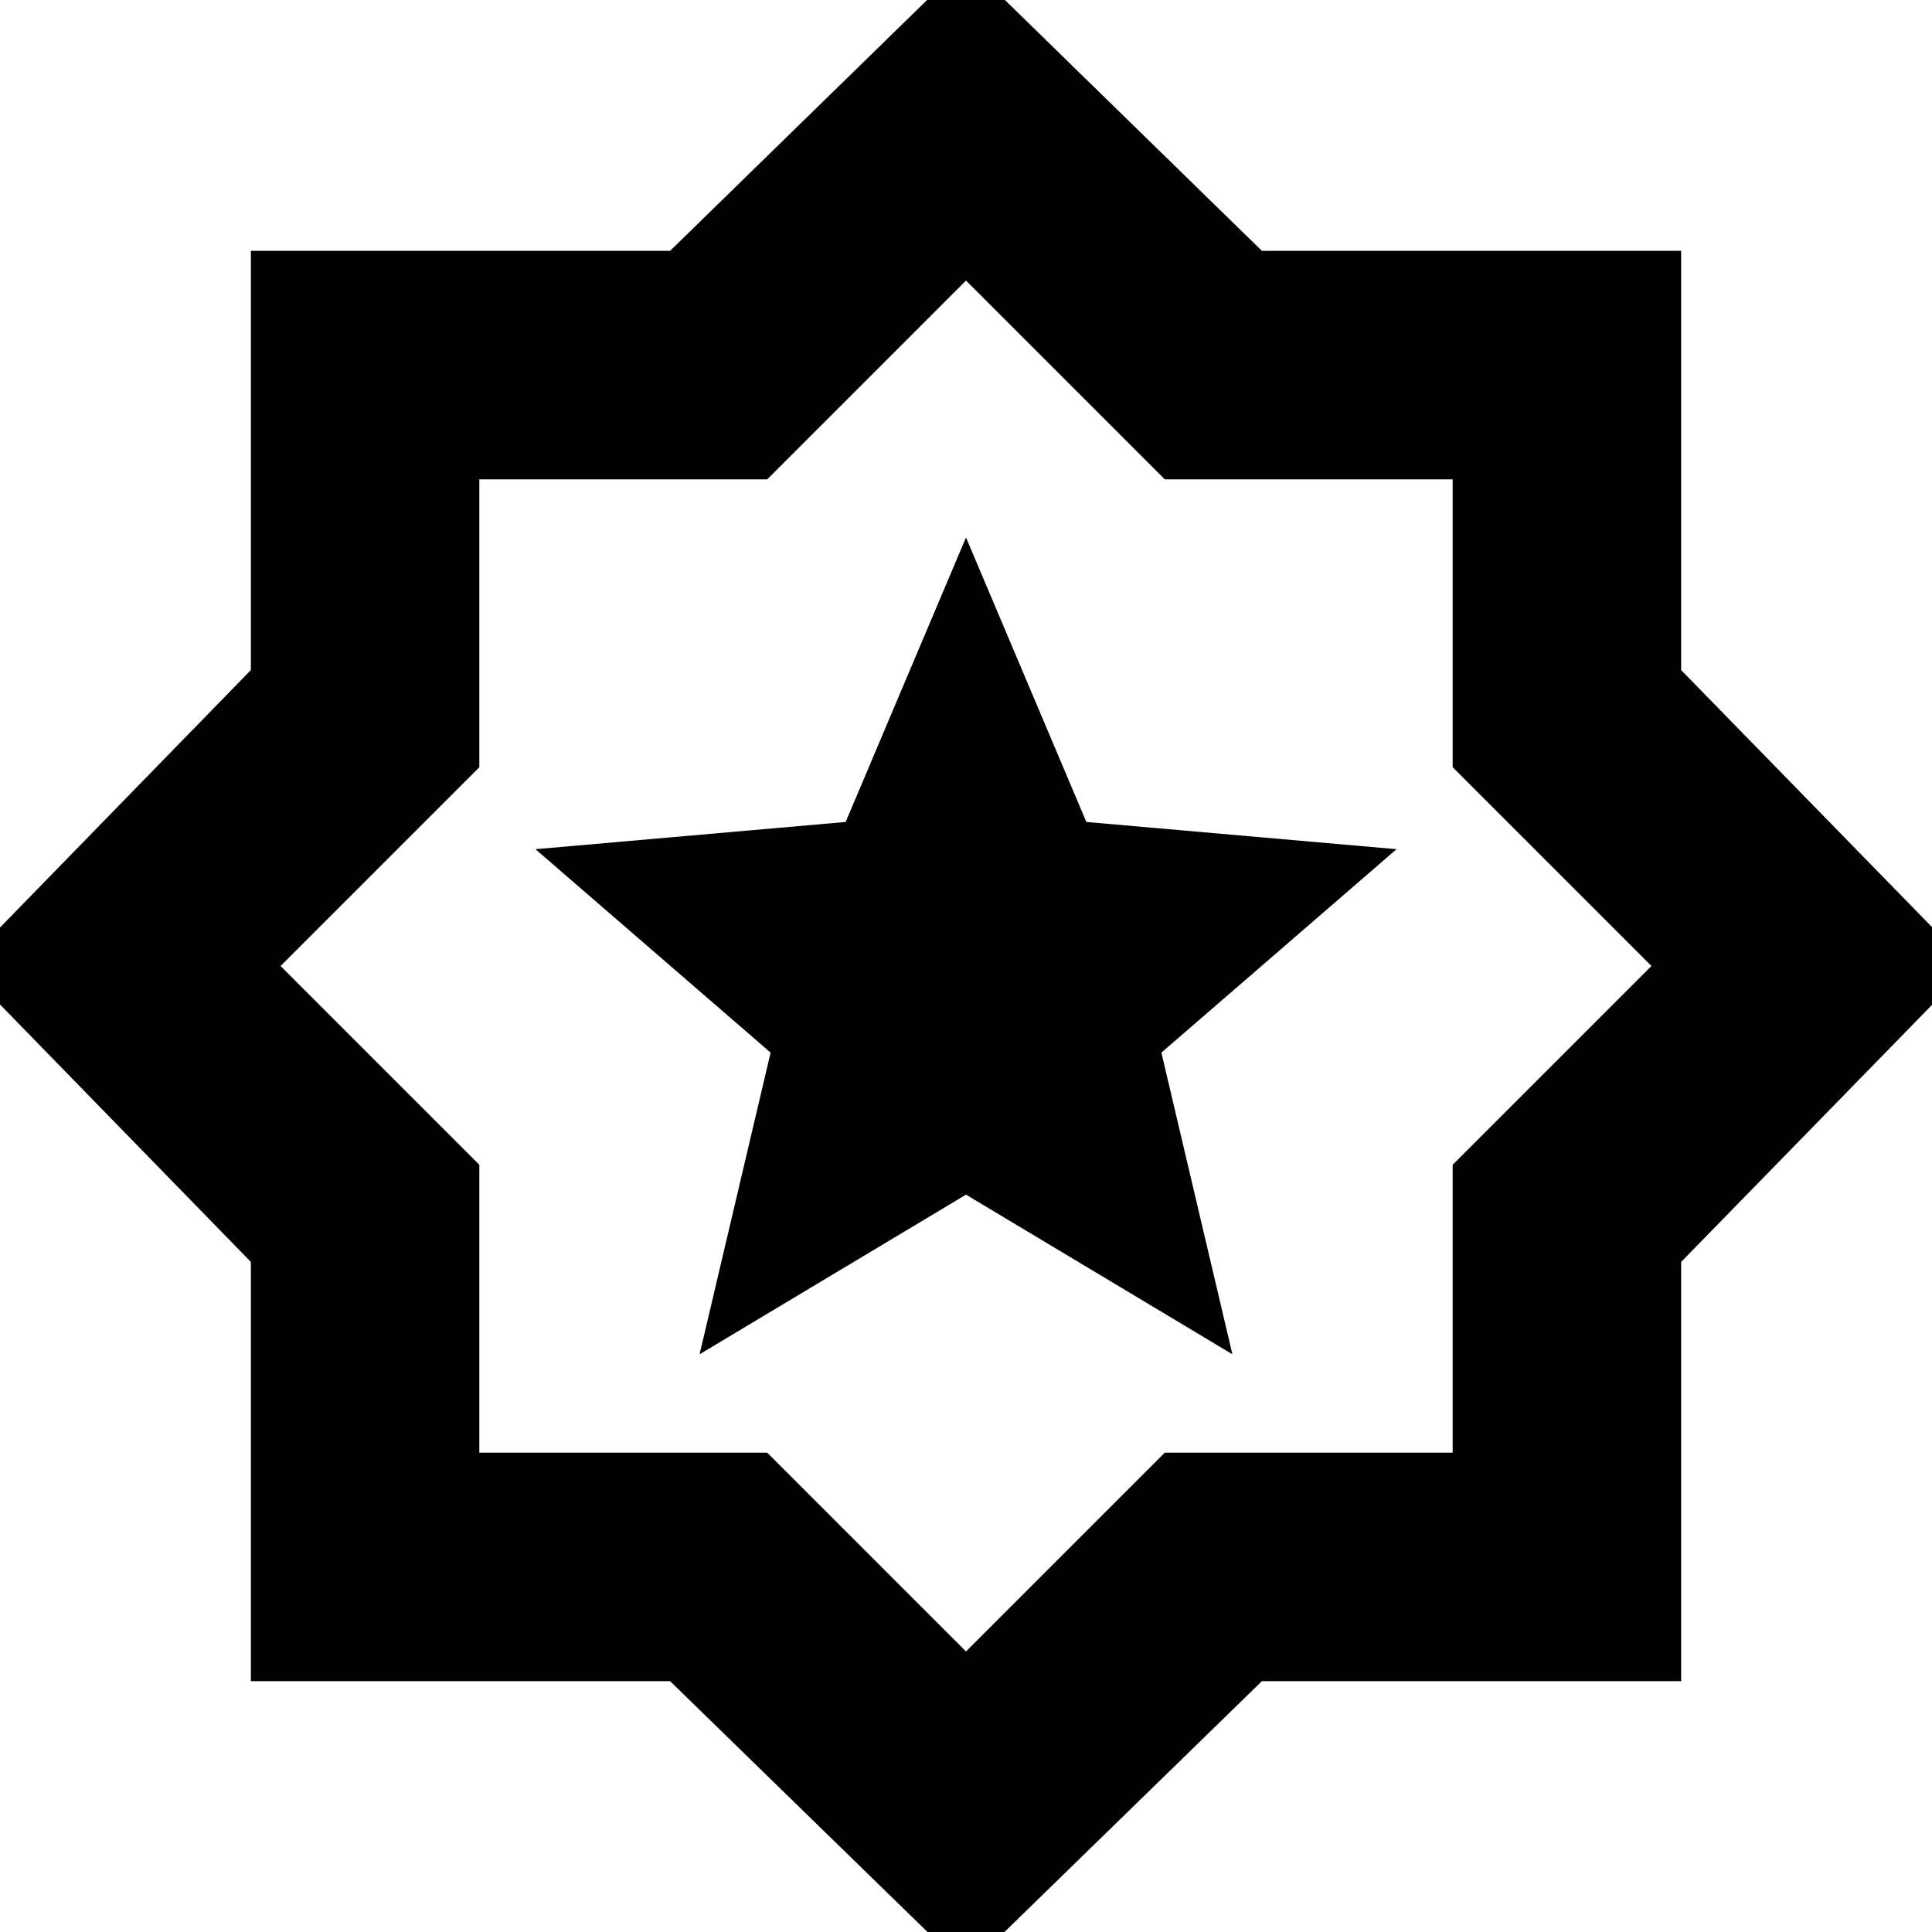 <svg xmlns="http://www.w3.org/2000/svg" height="24" viewBox="0 -960 960 960" width="24"><path d="M347.63-287.07 480-366.39l132.37 79.32-35.28-149.89 116.84-101.08-154.13-13.53L480-692.93l-59.8 141.36-154.13 13.53 116.84 101.08-35.28 149.89ZM480 18.63 332.96-124.65H124.65v-208.31L-18.63-480l143.28-147.04v-208.31h208.31L480-978.87l147.04 143.52h208.31v208.31L978.87-480 835.35-332.96v208.31H627.04L480 18.63Zm0-158.04 98.77-98.77h143.05v-143.05L820.59-480l-98.77-98.77v-143.05H578.77L480-820.59l-98.77 98.77H238.18v143.05L139.41-480l98.77 98.77v143.05h143.05L480-139.41ZM480-480Z"/></svg>